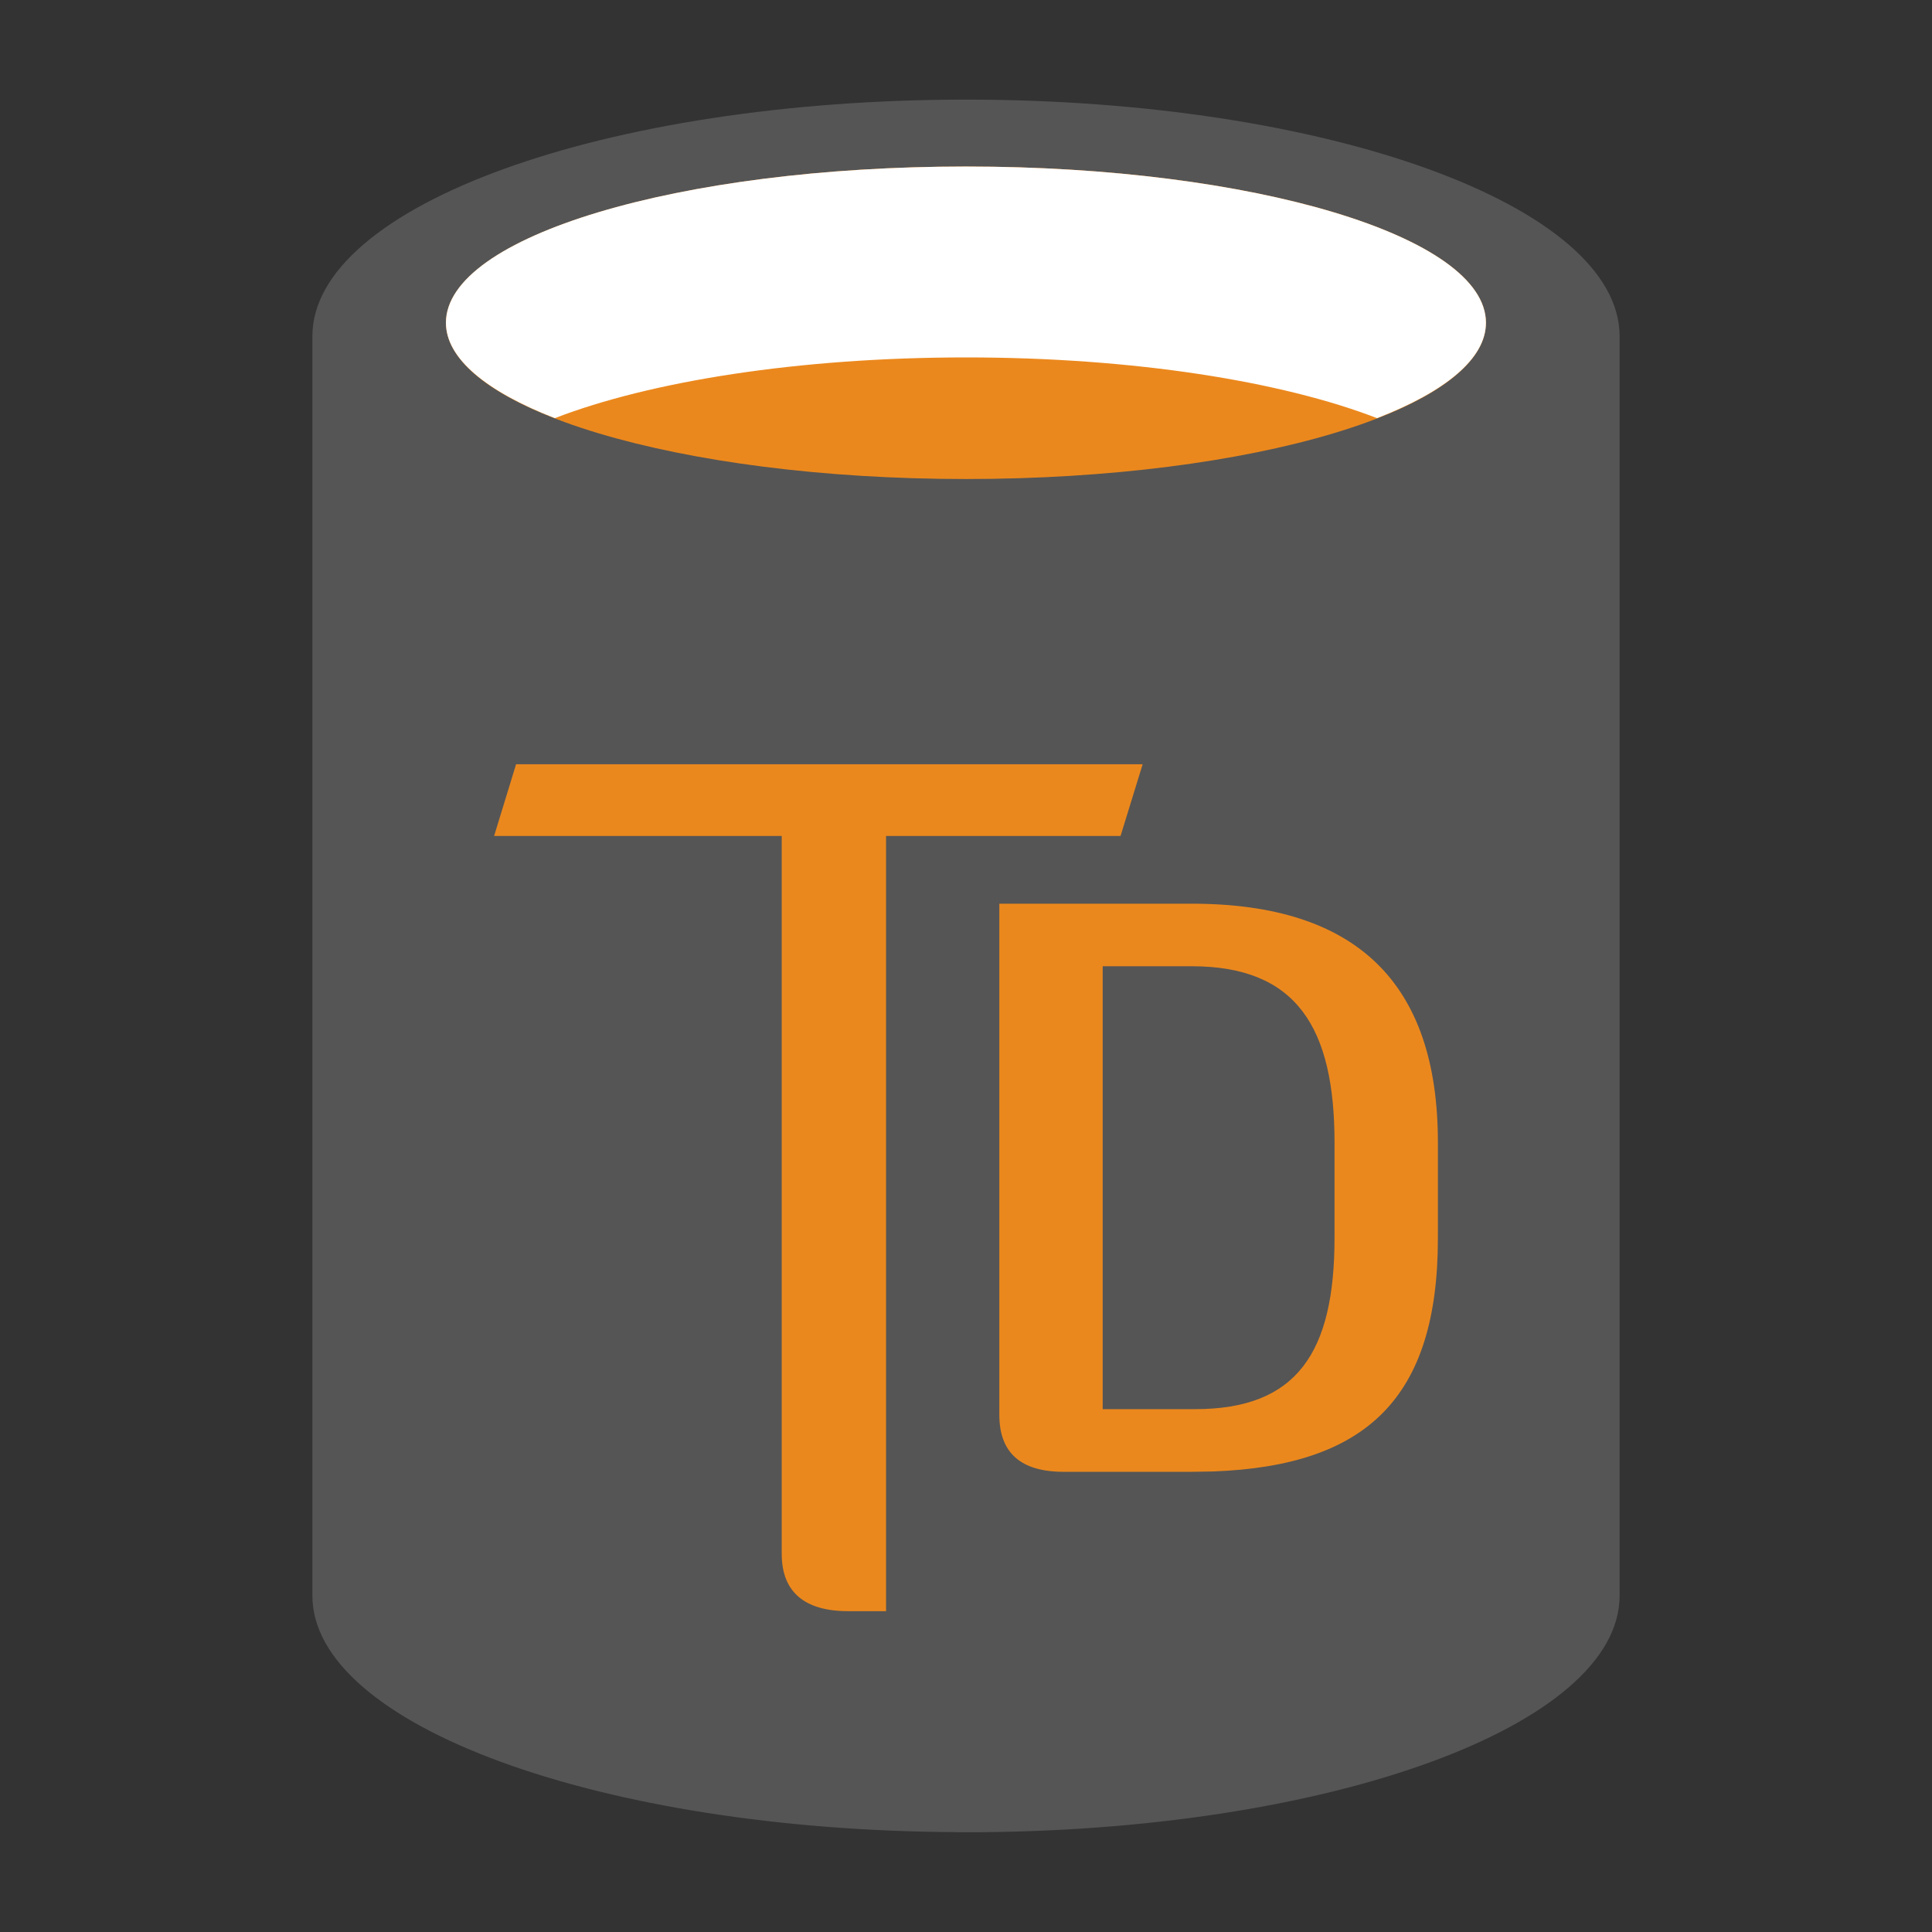 <?xml version="1.0" encoding="iso-8859-1"?>
<!-- Generator: Adobe Illustrator 24.1.1, SVG Export Plug-In . SVG Version: 6.00 Build 0)  -->
<svg version="1.1" xmlns="http://www.w3.org/2000/svg" xmlns:xlink="http://www.w3.org/1999/xlink" x="0px" y="0px"
	 viewBox="0 0 16 16" style="enable-background:new 0 0 16 16;" xml:space="preserve">
<rect x="0" y="0" width="16" height="16" fill="#333333" stroke="none"/>
<g id="teradata-connection">
	<path style="fill:#555555;" d="M8,0.825c-2.989,0-5.413,0.878-5.413,1.96v10.429c0,1.074,2.384,1.945,5.339,1.959v0.001h0.058
		c0.005,0,0.011,0,0.016,0v0c2.989,0,5.413-0.877,5.413-1.96V2.786C13.413,1.703,10.989,0.825,8,0.825z"/>
	<path style="fill:#EB881D;" d="M12.306,2.673c0,0.715-1.928,1.294-4.306,1.294S3.693,3.387,3.693,2.673
		c0-0.714,1.928-1.294,4.307-1.294S12.306,1.958,12.306,2.673"/>
	<path style="fill:#FFFFFF;" d="M11.404,3.463c0.564-0.219,0.902-0.492,0.902-0.79c0-0.715-1.928-1.294-4.307-1.294
		c-2.378,0-4.306,0.579-4.306,1.294c0,0.297,0.339,0.571,0.902,0.79C5.384,3.158,6.614,2.96,8,2.96
		C9.386,2.96,10.616,3.158,11.404,3.463"/>
	<g>
		<path style="fill:#EB881D;" d="M9.869,7.484H8.276v4.232c0,0.313,0.174,0.473,0.535,0.473h1.058l0.178-0.003
			c1.269-0.047,1.861-0.607,1.861-1.931V9.46C11.908,8.139,11.233,7.484,9.869,7.484z M11.052,10.251
			c0,0.953-0.313,1.419-1.155,1.419H9.132V8.002h0.737c0.87,0,1.183,0.509,1.183,1.461V10.251z"/>
		<path style="fill:#EB881D;" d="M9.463,6.329H4.274L4.092,6.923h2.382v5.946c0,0.314,0.188,0.474,0.55,0.474h0.314V6.923H9.28
			L9.463,6.329z"/>
	</g>
</g>
<g id="Layer_1">
</g>
</svg>
